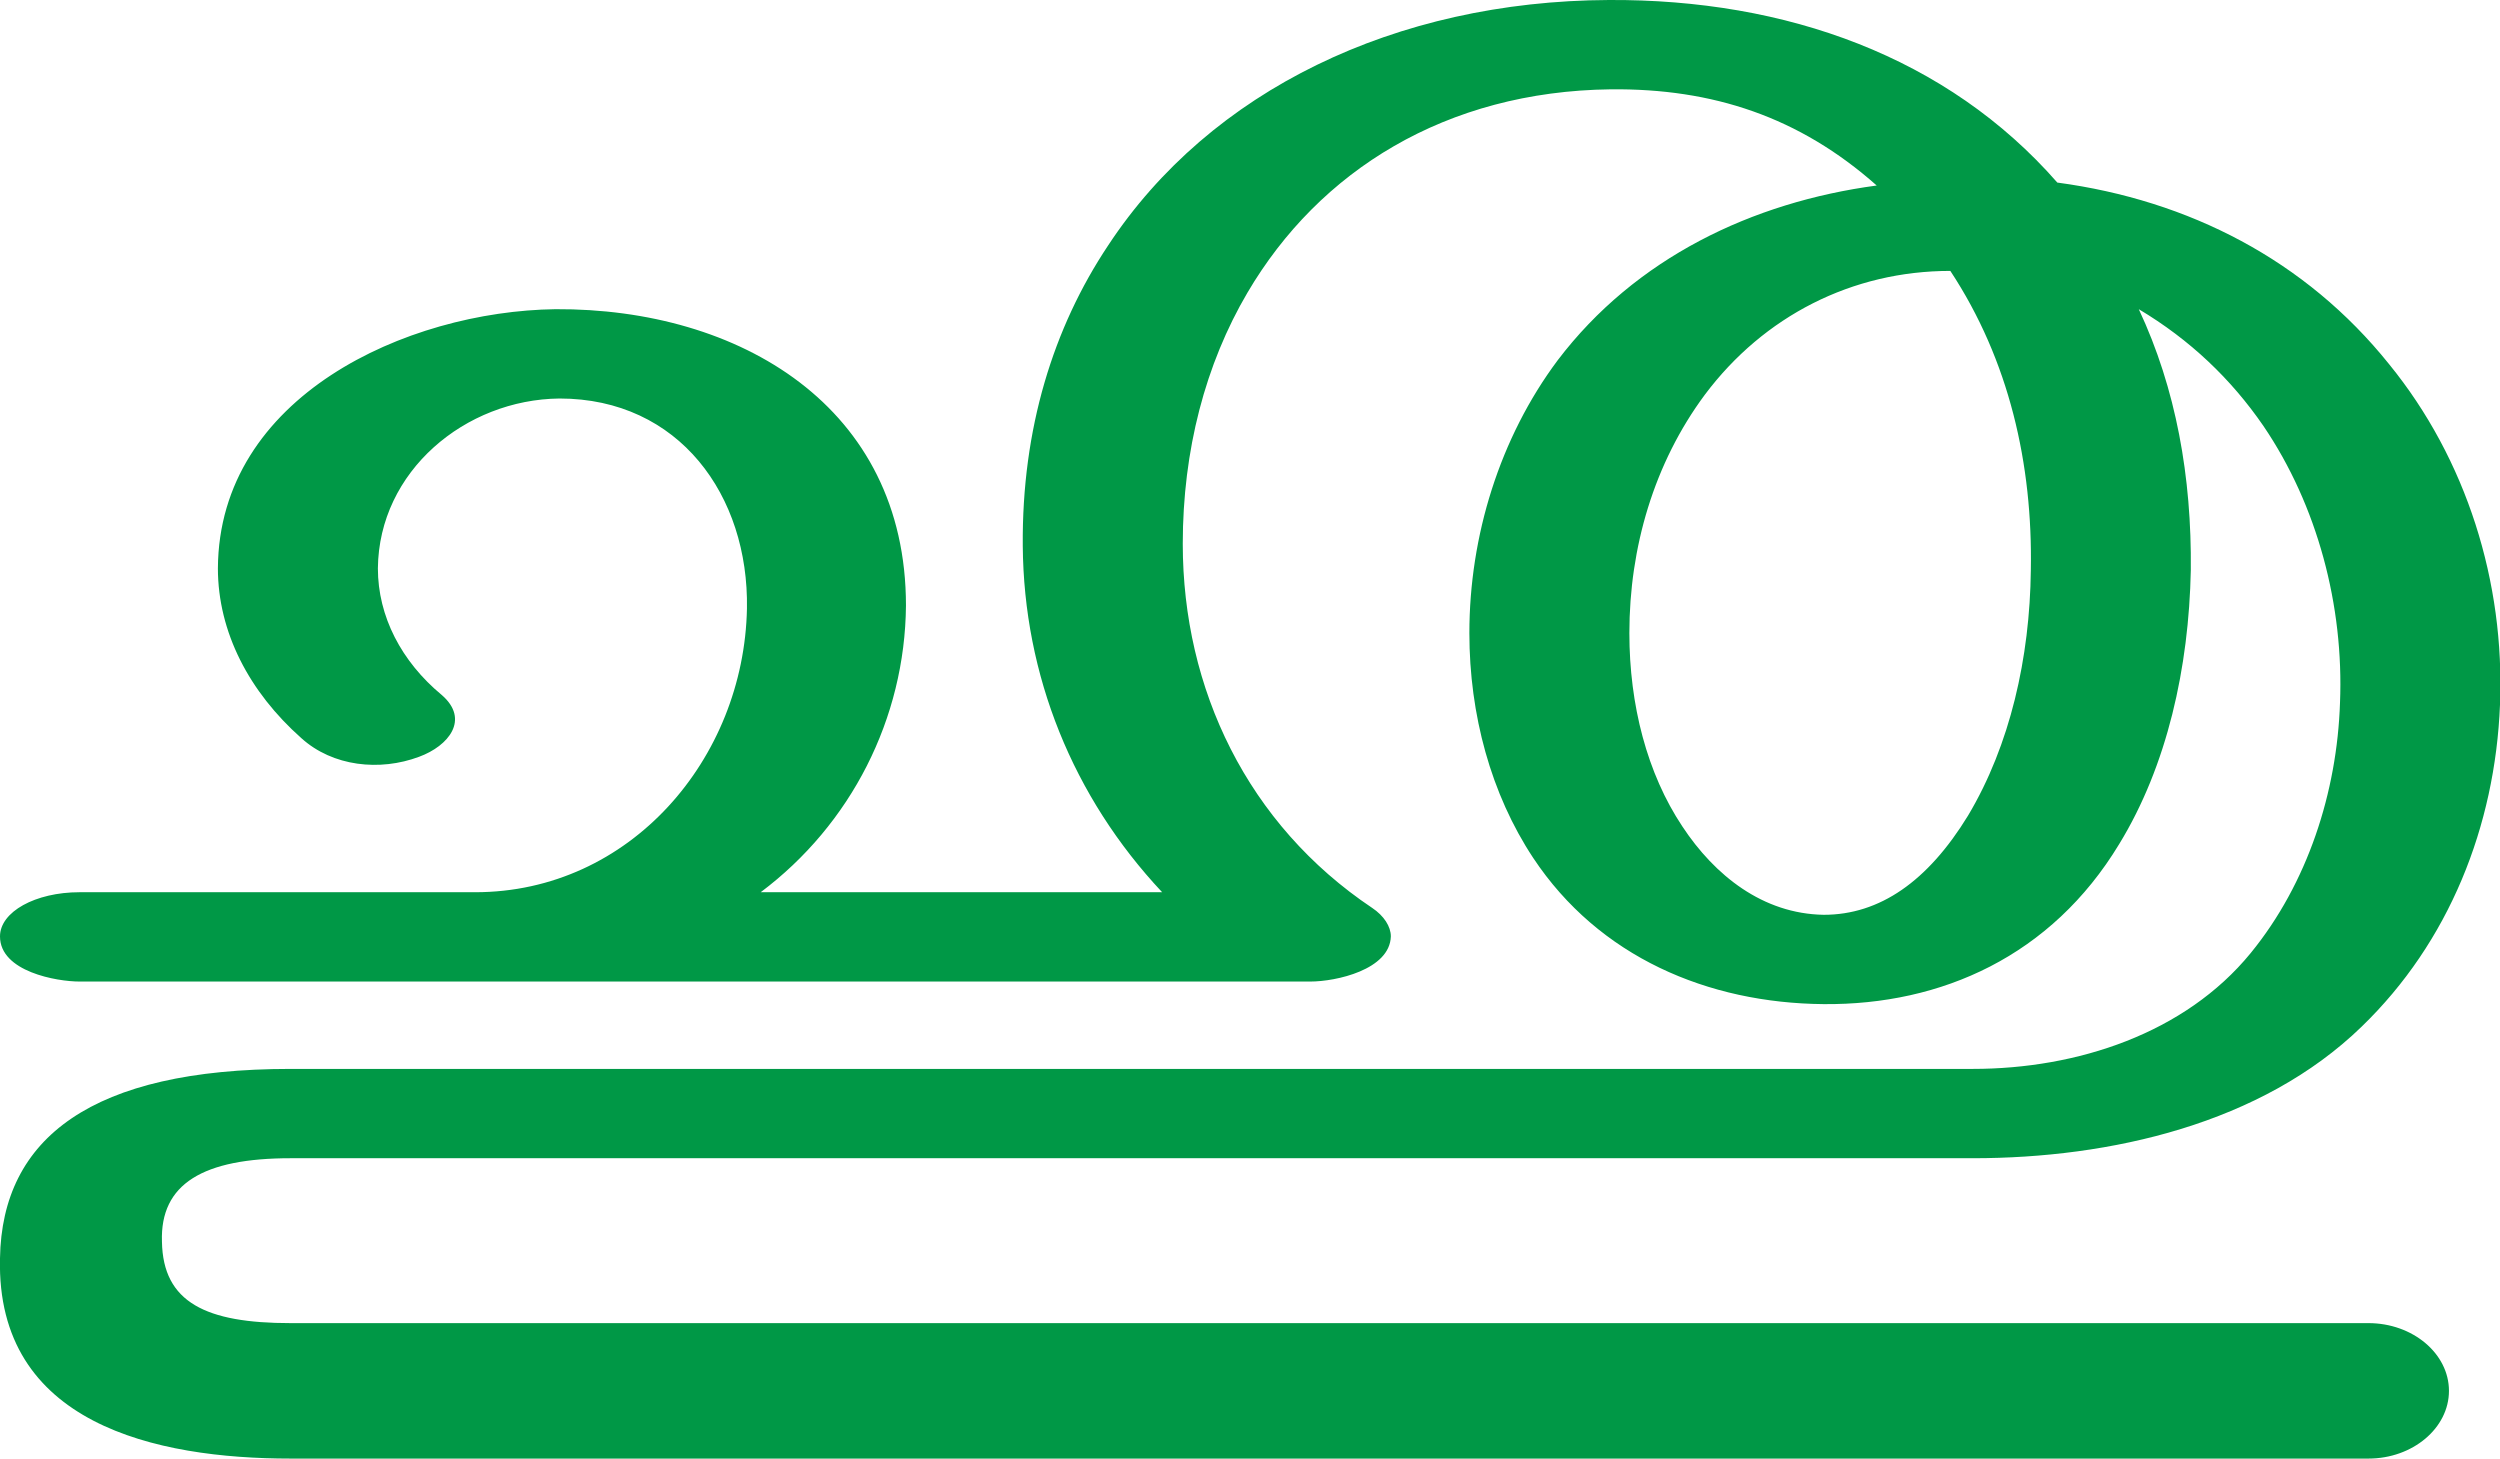 <?xml version="1.0" encoding="UTF-8"?>
<!DOCTYPE svg PUBLIC "-//W3C//DTD SVG 1.1//EN" "http://www.w3.org/Graphics/SVG/1.1/DTD/svg11.dtd">
<!-- Creator: CorelDRAW X8 -->
<svg xmlns="http://www.w3.org/2000/svg" xml:space="preserve" width="2547px" height="1486px" version="1.1" style="shape-rendering:geometricPrecision; text-rendering:geometricPrecision; image-rendering:optimizeQuality; fill-rule:evenodd; clip-rule:evenodd"
viewBox="0 0 2547 1486"
 xmlns:xlink="http://www.w3.org/1999/xlink">
 <defs>
  <style type="text/css">
   <![CDATA[
    .fil0 {fill:#009846;fill-rule:nonzero}
   ]]>
  </style>
 </defs>
 <g id="Layer_x0020_1">
  <path class="fil0" d="M1987 276c-100,0 -190,46 -250,126 -52,70 -77,156 -77,243 0,73 18,143 54,197 33,50 82,89 144,90 57,0 106,-34 147,-101 43,-72 63,-161 64,-250 2,-108 -22,-214 -82,-305zm109 -90c134,18 253,79 338,185 79,97 118,222 113,347 -5,124 -52,242 -141,328 -102,99 -256,134 -396,134l-1714 0c-89,0 -133,26 -131,85 1,62 45,83 131,83l2117 0c45,0 82,31 82,69 0,38 -37,69 -82,69l-2117 0c-137,0 -300,-35 -296,-204 2,-123 94,-193 296,-193l1714 0c106,0 216,-36 283,-118 58,-71 88,-164 91,-255 4,-99 -23,-201 -78,-282 -33,-48 -75,-88 -127,-119 38,81 54,171 53,266 -2,99 -24,199 -73,279 -69,114 -181,164 -301,163 -118,-1 -229,-48 -296,-149 -43,-65 -65,-146 -65,-229 0,-99 31,-199 90,-278 79,-104 198,-161 325,-178 -79,-70 -167,-99 -271,-98 -168,2 -297,83 -370,207 -43,73 -66,161 -66,256 0,148 66,286 193,371 12,8 19,19 19,29 -1,34 -56,46 -82,46l-1254 0c-23,0 -81,-10 -81,-46 0,-25 36,-45 81,-45l403 0c158,0 274,-136 277,-289 2,-115 -69,-214 -191,-214 -96,1 -184,74 -185,173 0,49 24,95 65,129 29,25 7,52 -23,63 -40,15 -88,10 -120,-19 -53,-47 -85,-108 -85,-173 1,-175 192,-262 344,-264 187,-1 357,99 357,302 -1,115 -56,223 -148,292l409 0c-91,-97 -141,-221 -142,-353 -1,-119 31,-222 87,-306 104,-158 293,-249 510,-250 181,-1 345,58 457,186z"/>
 </g>
</svg>
